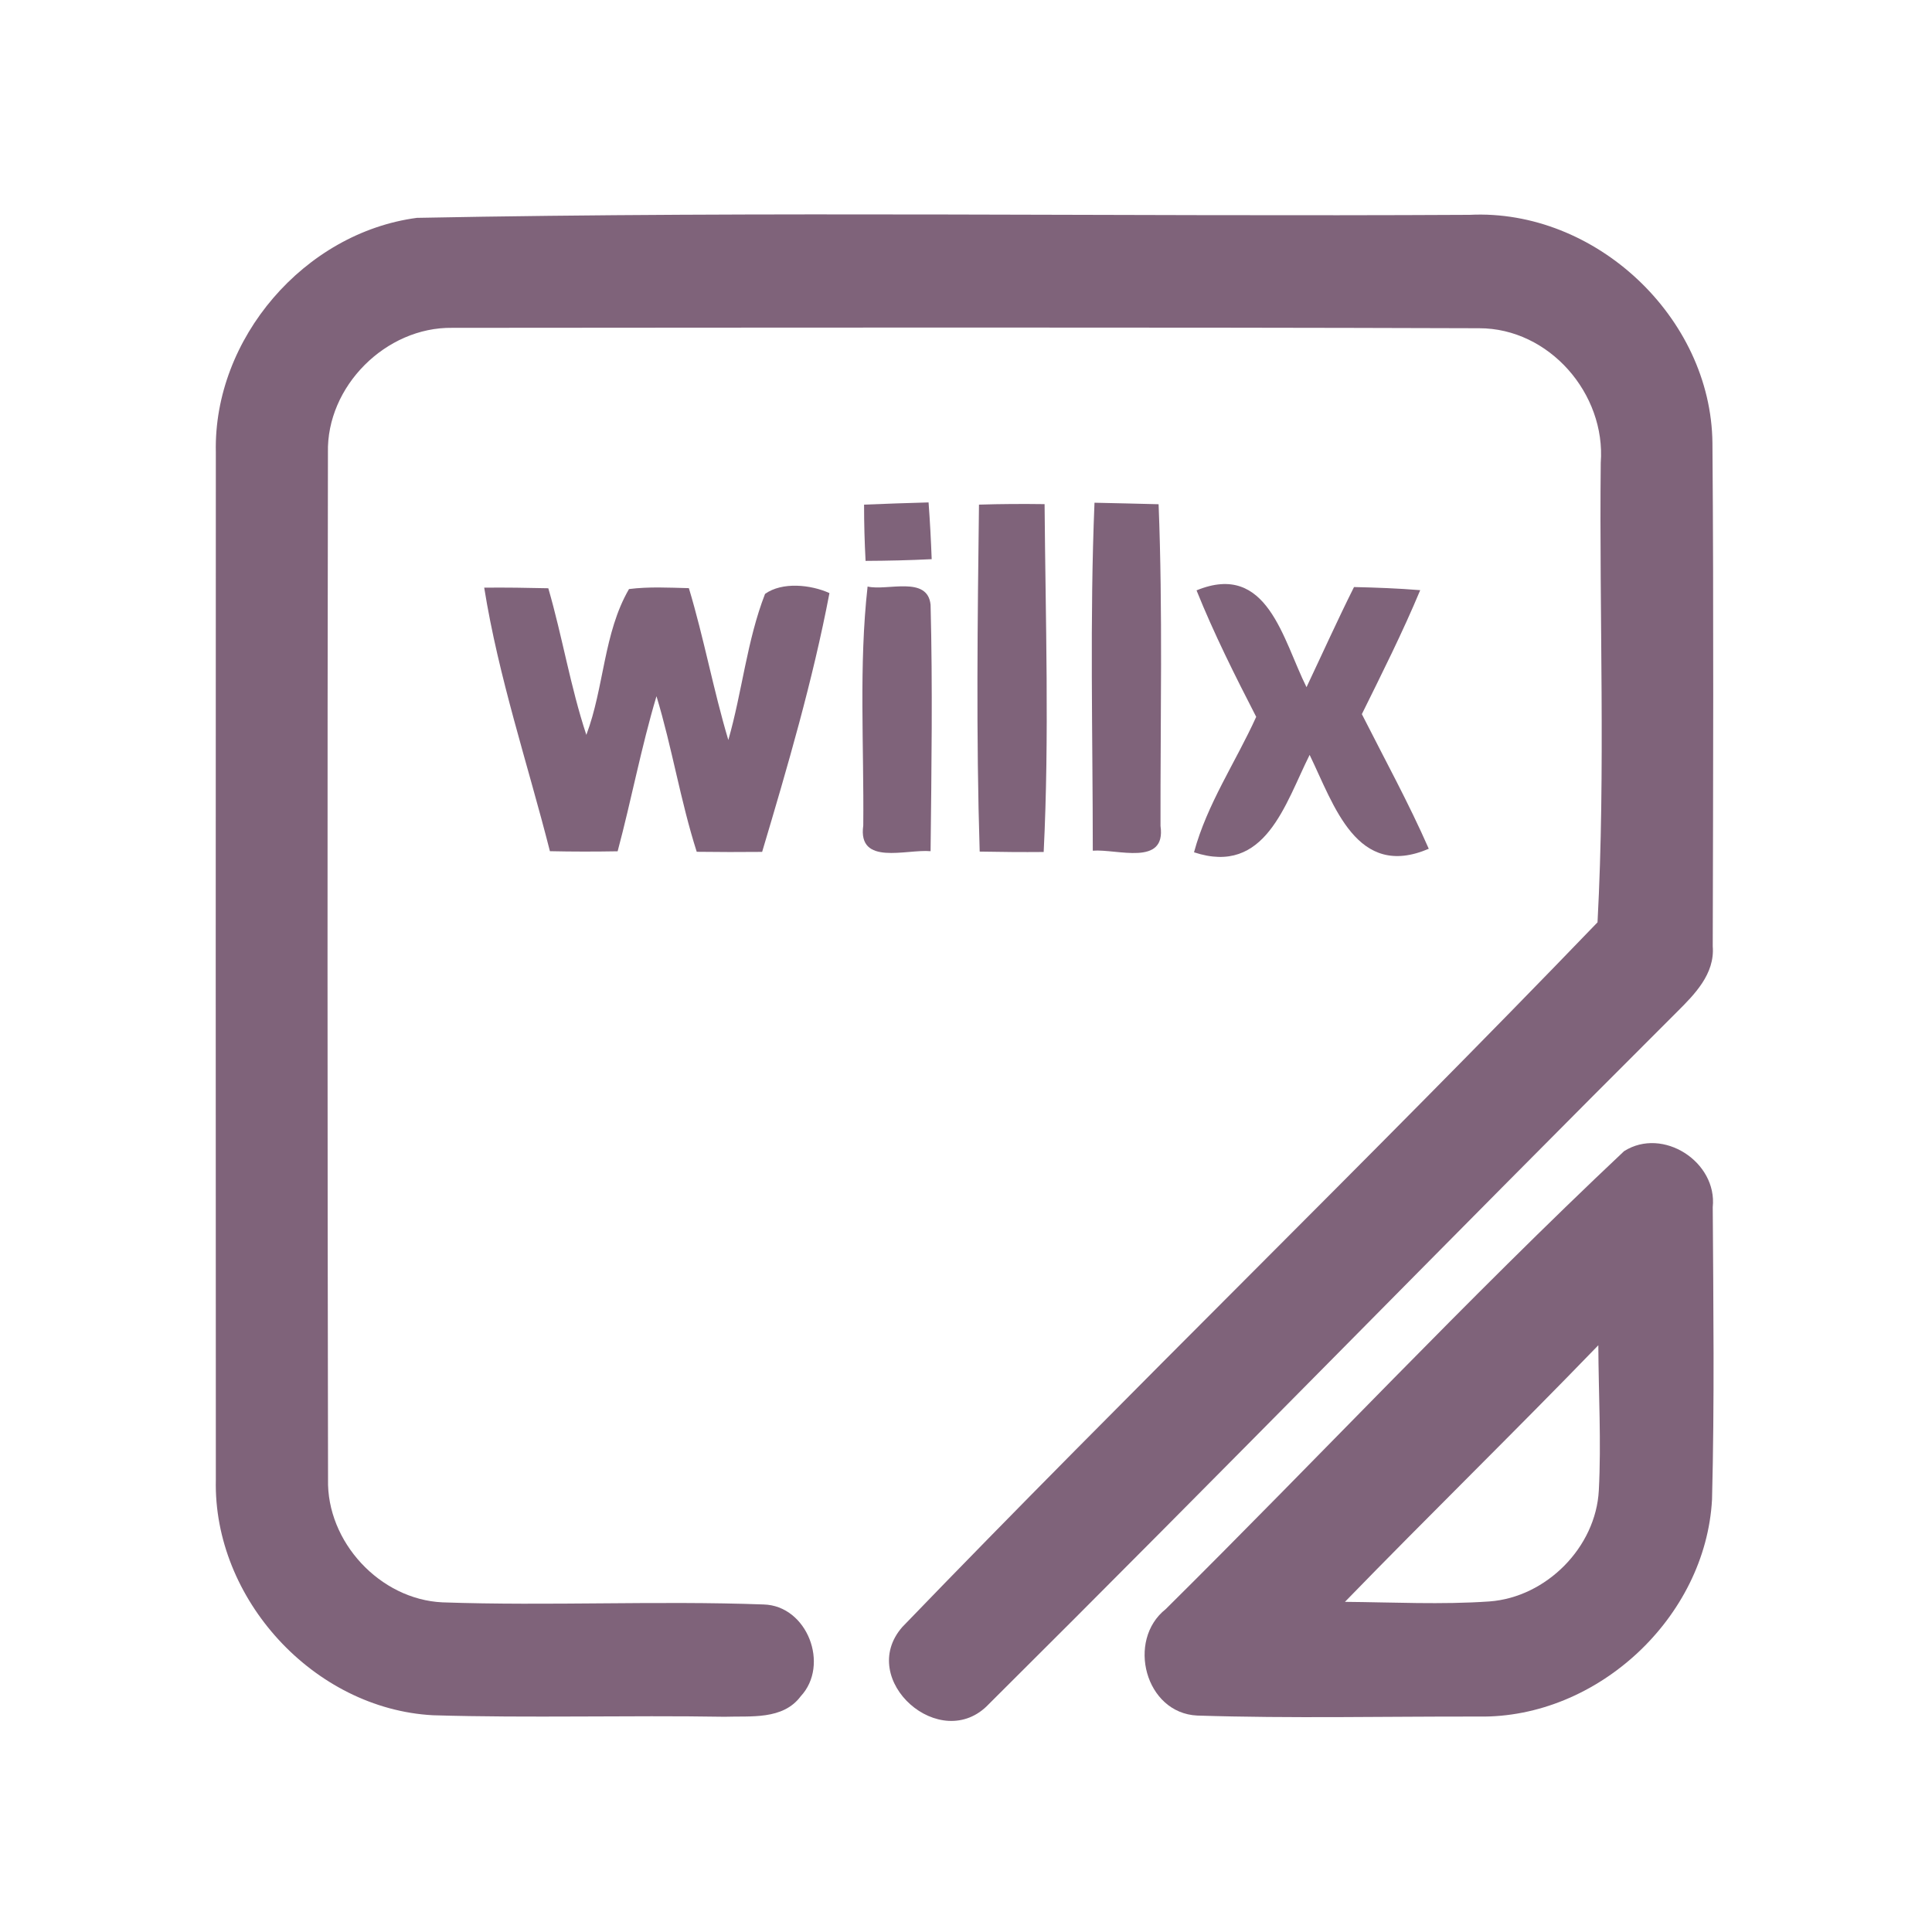 <?xml version="1.0" encoding="UTF-8" ?>
<!DOCTYPE svg PUBLIC "-//W3C//DTD SVG 1.1//EN" "http://www.w3.org/Graphics/SVG/1.1/DTD/svg11.dtd">
<svg width="192pt" height="192pt" viewBox="0 0 192 192" version="1.1" xmlns="http://www.w3.org/2000/svg">
<g id="#7f637aff">
<path fill="#7f637a" opacity="1.00" d=" M 41.43 21.65 C 76.28 20.97 111.19 21.54 146.06 21.35 C 158.52 20.74 170.05 31.52 170.18 44.02 C 170.31 60.69 170.25 77.37 170.21 94.04 C 170.43 96.80 168.40 98.83 166.61 100.61 C 143.74 123.43 121.18 146.58 98.27 169.35 C 93.52 174.39 85.08 166.94 89.67 161.69 C 112.42 138.10 136.03 115.27 158.76 91.66 C 159.57 76.49 158.92 61.20 159.08 45.99 C 159.60 39.13 153.95 32.61 146.99 32.62 C 112.98 32.51 78.95 32.56 44.94 32.58 C 38.35 32.49 32.43 38.39 32.59 45.00 C 32.53 78.99 32.54 113.00 32.60 146.99 C 32.44 153.22 37.76 158.96 43.98 159.24 C 54.61 159.61 65.26 159.06 75.88 159.45 C 80.23 159.56 82.48 165.46 79.57 168.58 C 77.80 170.95 74.59 170.52 72.00 170.61 C 62.34 170.45 52.68 170.75 43.03 170.46 C 31.18 169.83 21.18 158.89 21.45 147.06 C 21.43 113.02 21.44 78.98 21.45 44.94 C 21.20 33.65 30.25 23.13 41.43 21.65 Z" />
<path fill="#7f637a" opacity="1.00" d=" M 85.87 50.15 C 88.01 50.06 90.14 49.99 92.28 49.93 C 92.42 51.81 92.52 53.69 92.59 55.57 C 90.40 55.68 88.21 55.73 86.02 55.74 C 85.92 53.88 85.87 52.02 85.87 50.15 Z" />
<path fill="#7f637a" opacity="1.00" d=" M 97.29 50.15 C 99.46 50.08 101.64 50.07 103.81 50.10 C 103.90 61.62 104.29 73.17 103.72 84.67 C 101.60 84.69 99.48 84.67 97.36 84.63 C 97.00 73.14 97.15 61.64 97.29 50.15 Z" />
<path fill="#7f637a" opacity="1.00" d=" M 108.77 49.96 C 110.90 50.01 113.02 50.05 115.14 50.11 C 115.56 60.76 115.31 71.42 115.33 82.08 C 115.91 86.14 111.02 84.35 108.60 84.54 C 108.60 73.02 108.29 61.48 108.77 49.96 Z" />
<path fill="#7f637a" opacity="1.00" d=" M 48.12 58.40 C 50.24 58.38 52.37 58.41 54.49 58.46 C 55.89 63.28 56.69 68.26 58.27 73.03 C 60.05 68.32 59.97 62.91 62.51 58.54 C 64.48 58.29 66.48 58.40 68.46 58.45 C 69.96 63.43 70.89 68.55 72.38 73.54 C 73.76 68.74 74.22 63.68 76.03 59.02 C 77.73 57.81 80.55 58.09 82.43 58.94 C 80.77 67.64 78.27 76.18 75.74 84.66 C 73.57 84.68 71.41 84.68 69.24 84.65 C 67.62 79.58 66.79 74.29 65.24 69.19 C 63.72 74.27 62.75 79.48 61.38 84.60 C 59.14 84.64 56.89 84.64 54.65 84.59 C 52.43 75.87 49.54 67.29 48.12 58.40 Z" />
<path fill="#7f637a" opacity="1.00" d=" M 86.22 58.29 C 88.17 58.75 92.18 57.17 92.48 60.10 C 92.69 68.26 92.57 76.43 92.48 84.59 C 90.08 84.37 85.22 86.08 85.79 82.04 C 85.87 74.13 85.34 66.17 86.22 58.29 Z" />
<path fill="#7f637a" opacity="1.00" d=" M 118.91 58.67 C 125.97 55.77 127.48 63.58 129.84 68.29 C 131.41 64.97 132.92 61.62 134.56 58.34 C 136.76 58.39 138.95 58.47 141.14 58.65 C 139.39 62.84 137.35 66.90 135.34 70.97 C 137.59 75.42 139.99 79.79 141.99 84.35 C 134.83 87.42 132.59 80.05 130.15 75.02 C 127.71 79.89 125.75 87.05 118.66 84.70 C 119.96 79.89 122.80 75.74 124.84 71.24 C 122.72 67.12 120.64 62.97 118.91 58.67 Z" />
<path fill="#7f637a" opacity="1.00" d=" M 161.40 114.40 C 165.26 111.96 170.68 115.47 170.21 119.97 C 170.27 129.65 170.39 139.34 170.14 149.01 C 169.51 160.75 158.74 170.77 146.98 170.59 C 137.65 170.57 128.31 170.79 118.98 170.49 C 113.81 170.25 111.92 163.02 115.85 159.91 C 131.09 144.81 145.80 129.09 161.40 114.40 M 133.66 159.19 C 138.44 159.23 143.24 159.48 148.01 159.15 C 153.66 158.74 158.60 153.77 158.89 148.10 C 159.14 143.30 158.86 138.49 158.84 133.69 C 150.54 142.28 141.98 150.62 133.66 159.19 Z" />
</g>
</svg>
